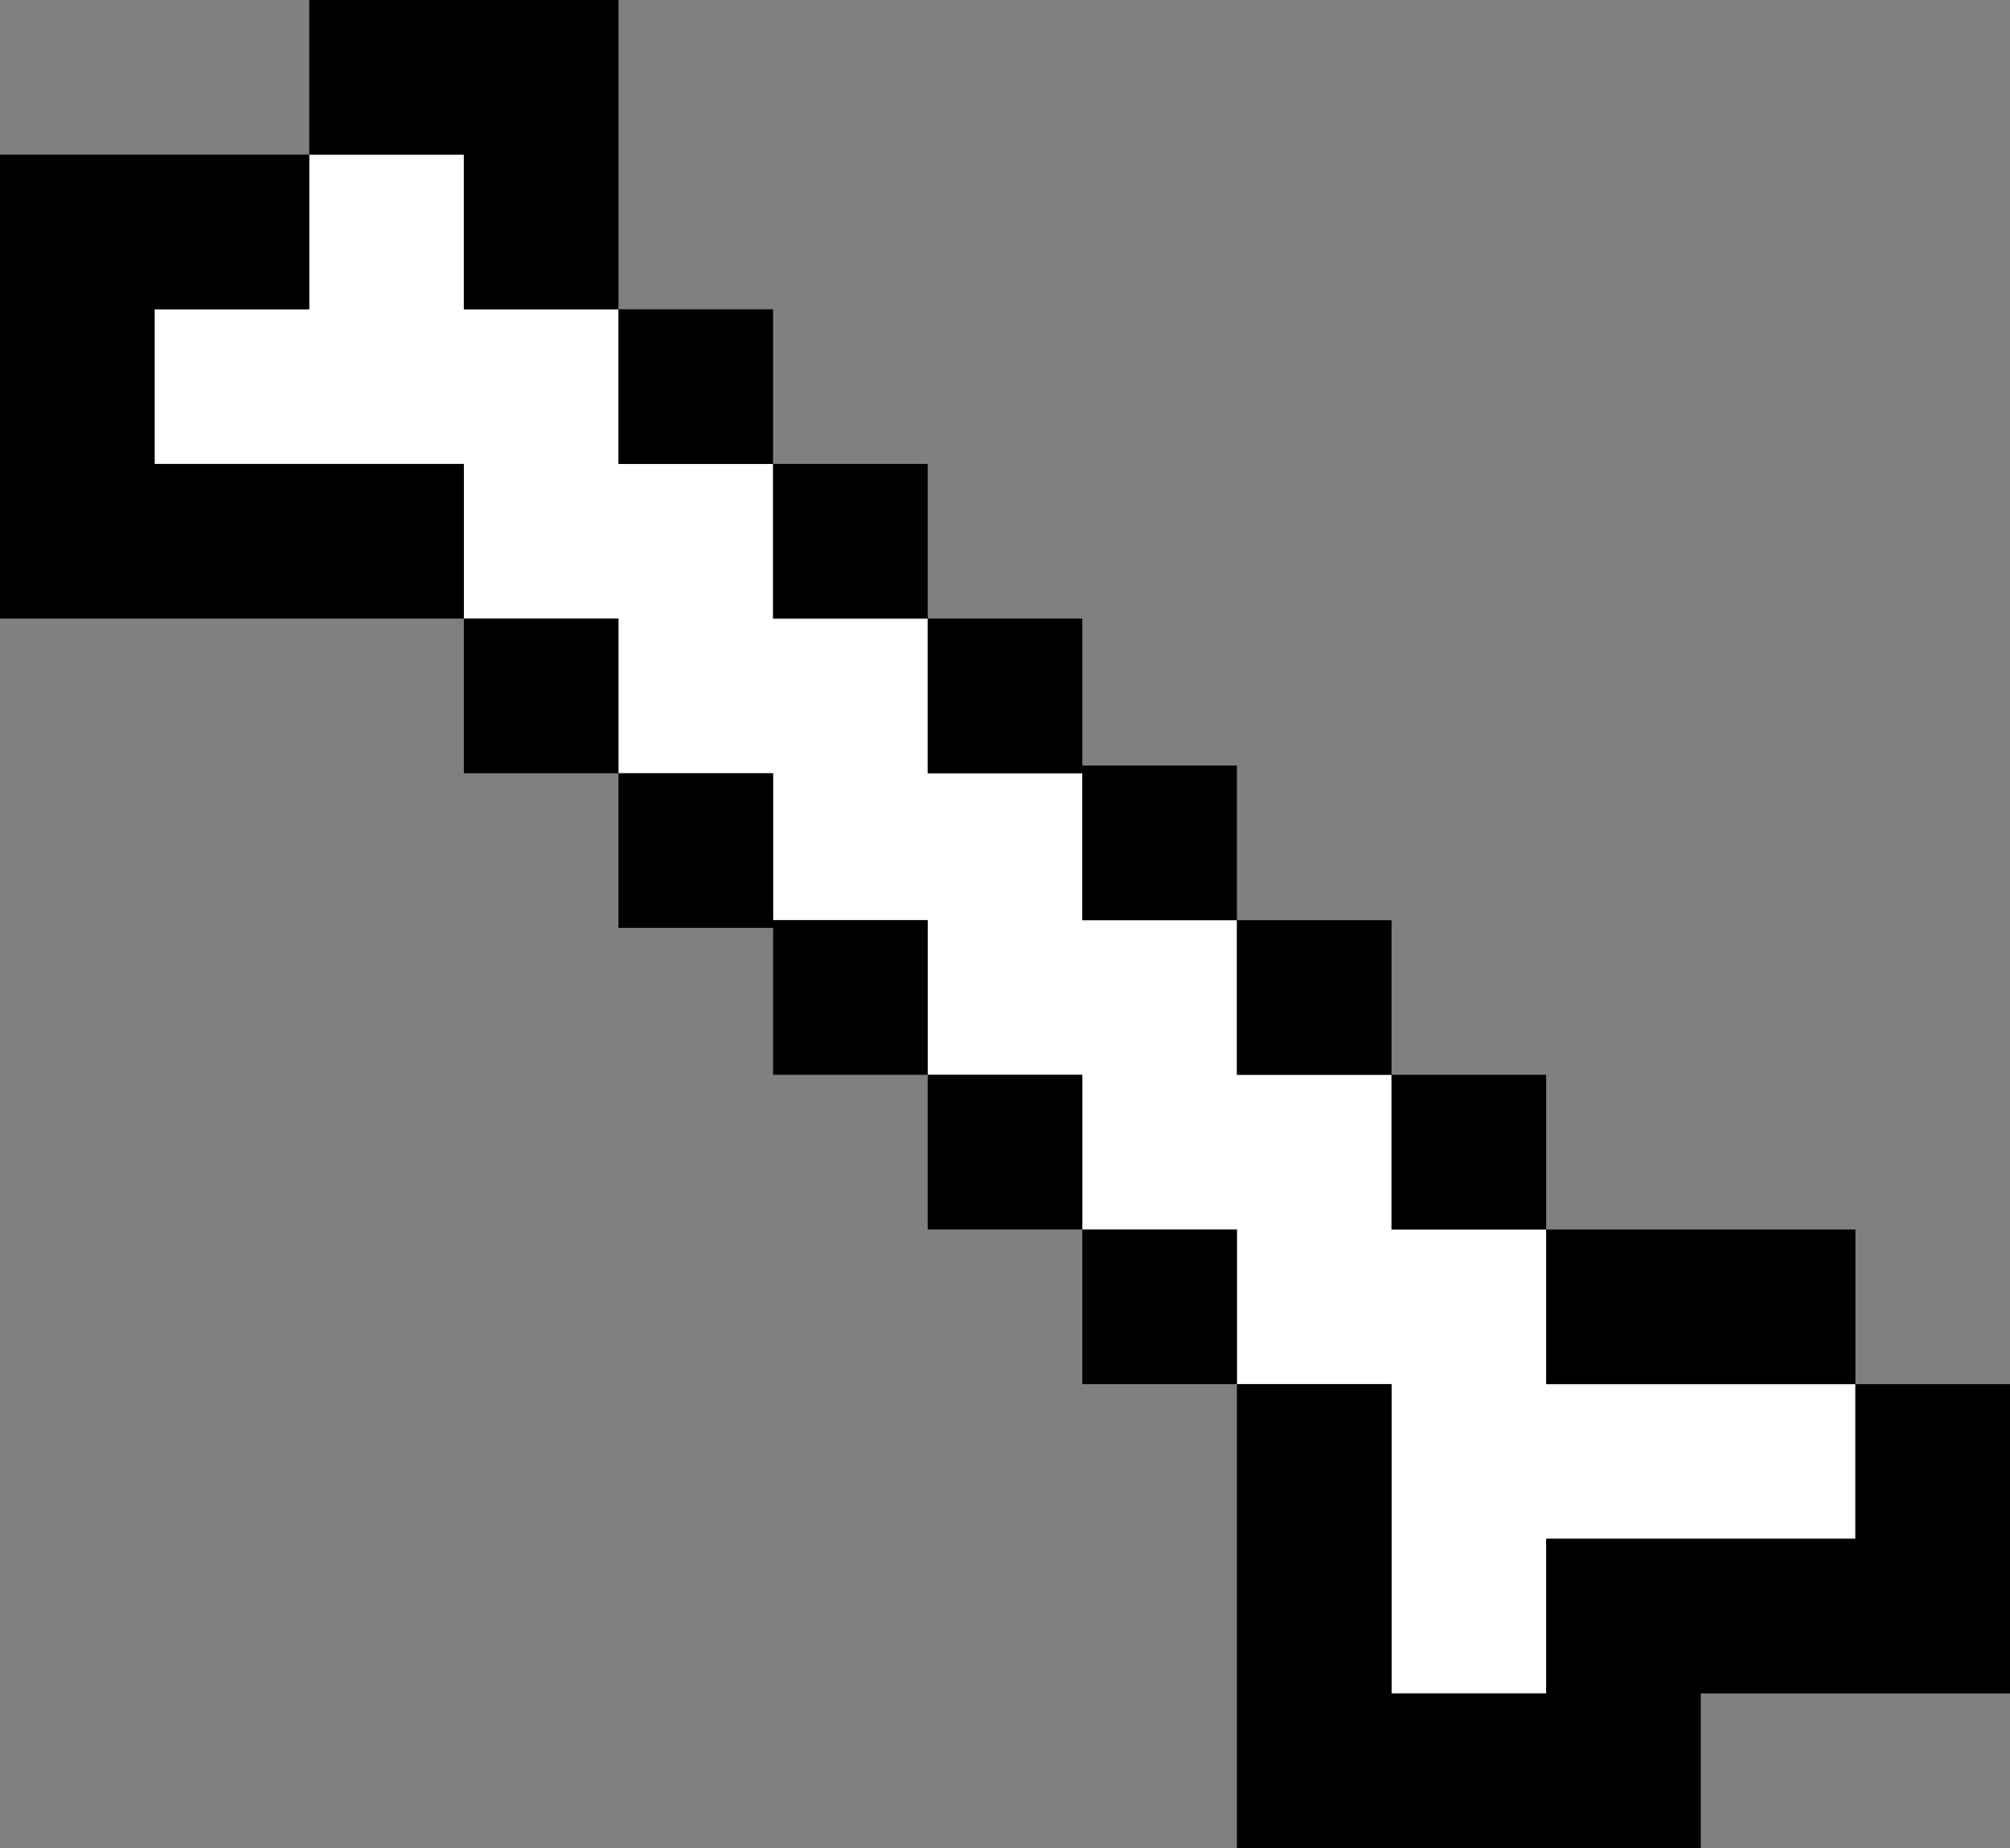 <?xml version="1.0" encoding="UTF-8" standalone="no"?>
<svg xmlns:ffdec="https://www.free-decompiler.com/flash" xmlns:xlink="http://www.w3.org/1999/xlink" ffdec:objectType="shape" height="11.95px" width="13.0px" xmlns="http://www.w3.org/2000/svg">
  <rect width="100%" height="100%" fill="#808080" stroke="none"/>
  <g transform="matrix(1.0, 0.0, 0.0, 1.0, 6.1, 6.95)">
    <path d="M1.9 -1.0 L1.9 0.0 2.9 0.0 2.9 1.0 3.9 1.0 3.9 2.0 5.9 2.0 5.9 3.0 3.9 3.0 3.9 4.0 2.9 4.0 2.9 2.0 1.9 2.0 1.9 1.0 0.9 1.0 0.9 0.0 -0.1 0.0 -0.1 -1.0 -1.1 -1.0 -1.1 -1.95 -2.1 -1.95 -2.1 -2.95 -3.1 -2.95 -3.1 -3.95 -5.1 -3.95 -5.1 -4.95 -4.1 -4.95 -4.1 -5.95 -3.1 -5.95 -3.1 -4.95 -2.1 -4.95 -2.1 -3.95 -1.1 -3.95 -1.1 -2.95 -0.1 -2.95 -0.1 -1.95 0.9 -1.95 0.9 -1.0 1.9 -1.0" fill="#ffffff" fill-rule="evenodd" stroke="none"/>
    <path d="M1.9 -1.0 L2.9 -1.0 2.9 0.0 3.9 0.0 3.9 1.0 5.9 1.0 5.9 2.0 6.9 2.0 6.9 4.0 4.9 4.0 4.9 5.0 1.9 5.0 1.9 2.0 0.9 2.0 0.9 1.0 -0.1 1.0 -0.1 0.0 -1.1 0.0 -1.1 -0.95 -2.1 -0.95 -2.1 -1.95 -3.1 -1.95 -3.1 -2.95 -6.1 -2.95 -6.1 -5.95 -4.1 -5.95 -4.1 -6.95 -2.1 -6.95 -2.1 -4.95 -1.1 -4.95 -1.1 -3.95 -0.1 -3.95 -0.1 -2.95 0.9 -2.95 0.9 -2.0 1.9 -2.0 1.9 -1.0 0.9 -1.0 0.9 -1.95 -0.1 -1.95 -0.1 -2.95 -1.1 -2.95 -1.1 -3.95 -2.1 -3.95 -2.1 -4.95 -3.1 -4.95 -3.1 -5.95 -4.1 -5.95 -4.1 -4.95 -5.1 -4.95 -5.1 -3.95 -3.1 -3.95 -3.1 -2.95 -2.1 -2.95 -2.1 -1.95 -1.1 -1.95 -1.1 -1.0 -0.1 -1.0 -0.1 0.0 0.9 0.0 0.9 1.0 1.9 1.0 1.9 2.0 2.9 2.0 2.9 4.0 3.9 4.0 3.9 3.0 5.9 3.0 5.9 2.0 3.9 2.0 3.9 1.0 2.9 1.0 2.9 0.0 1.9 0.0 1.9 -1.0" fill="#000000" fill-rule="evenodd" stroke="none"/>
  </g>
</svg>
